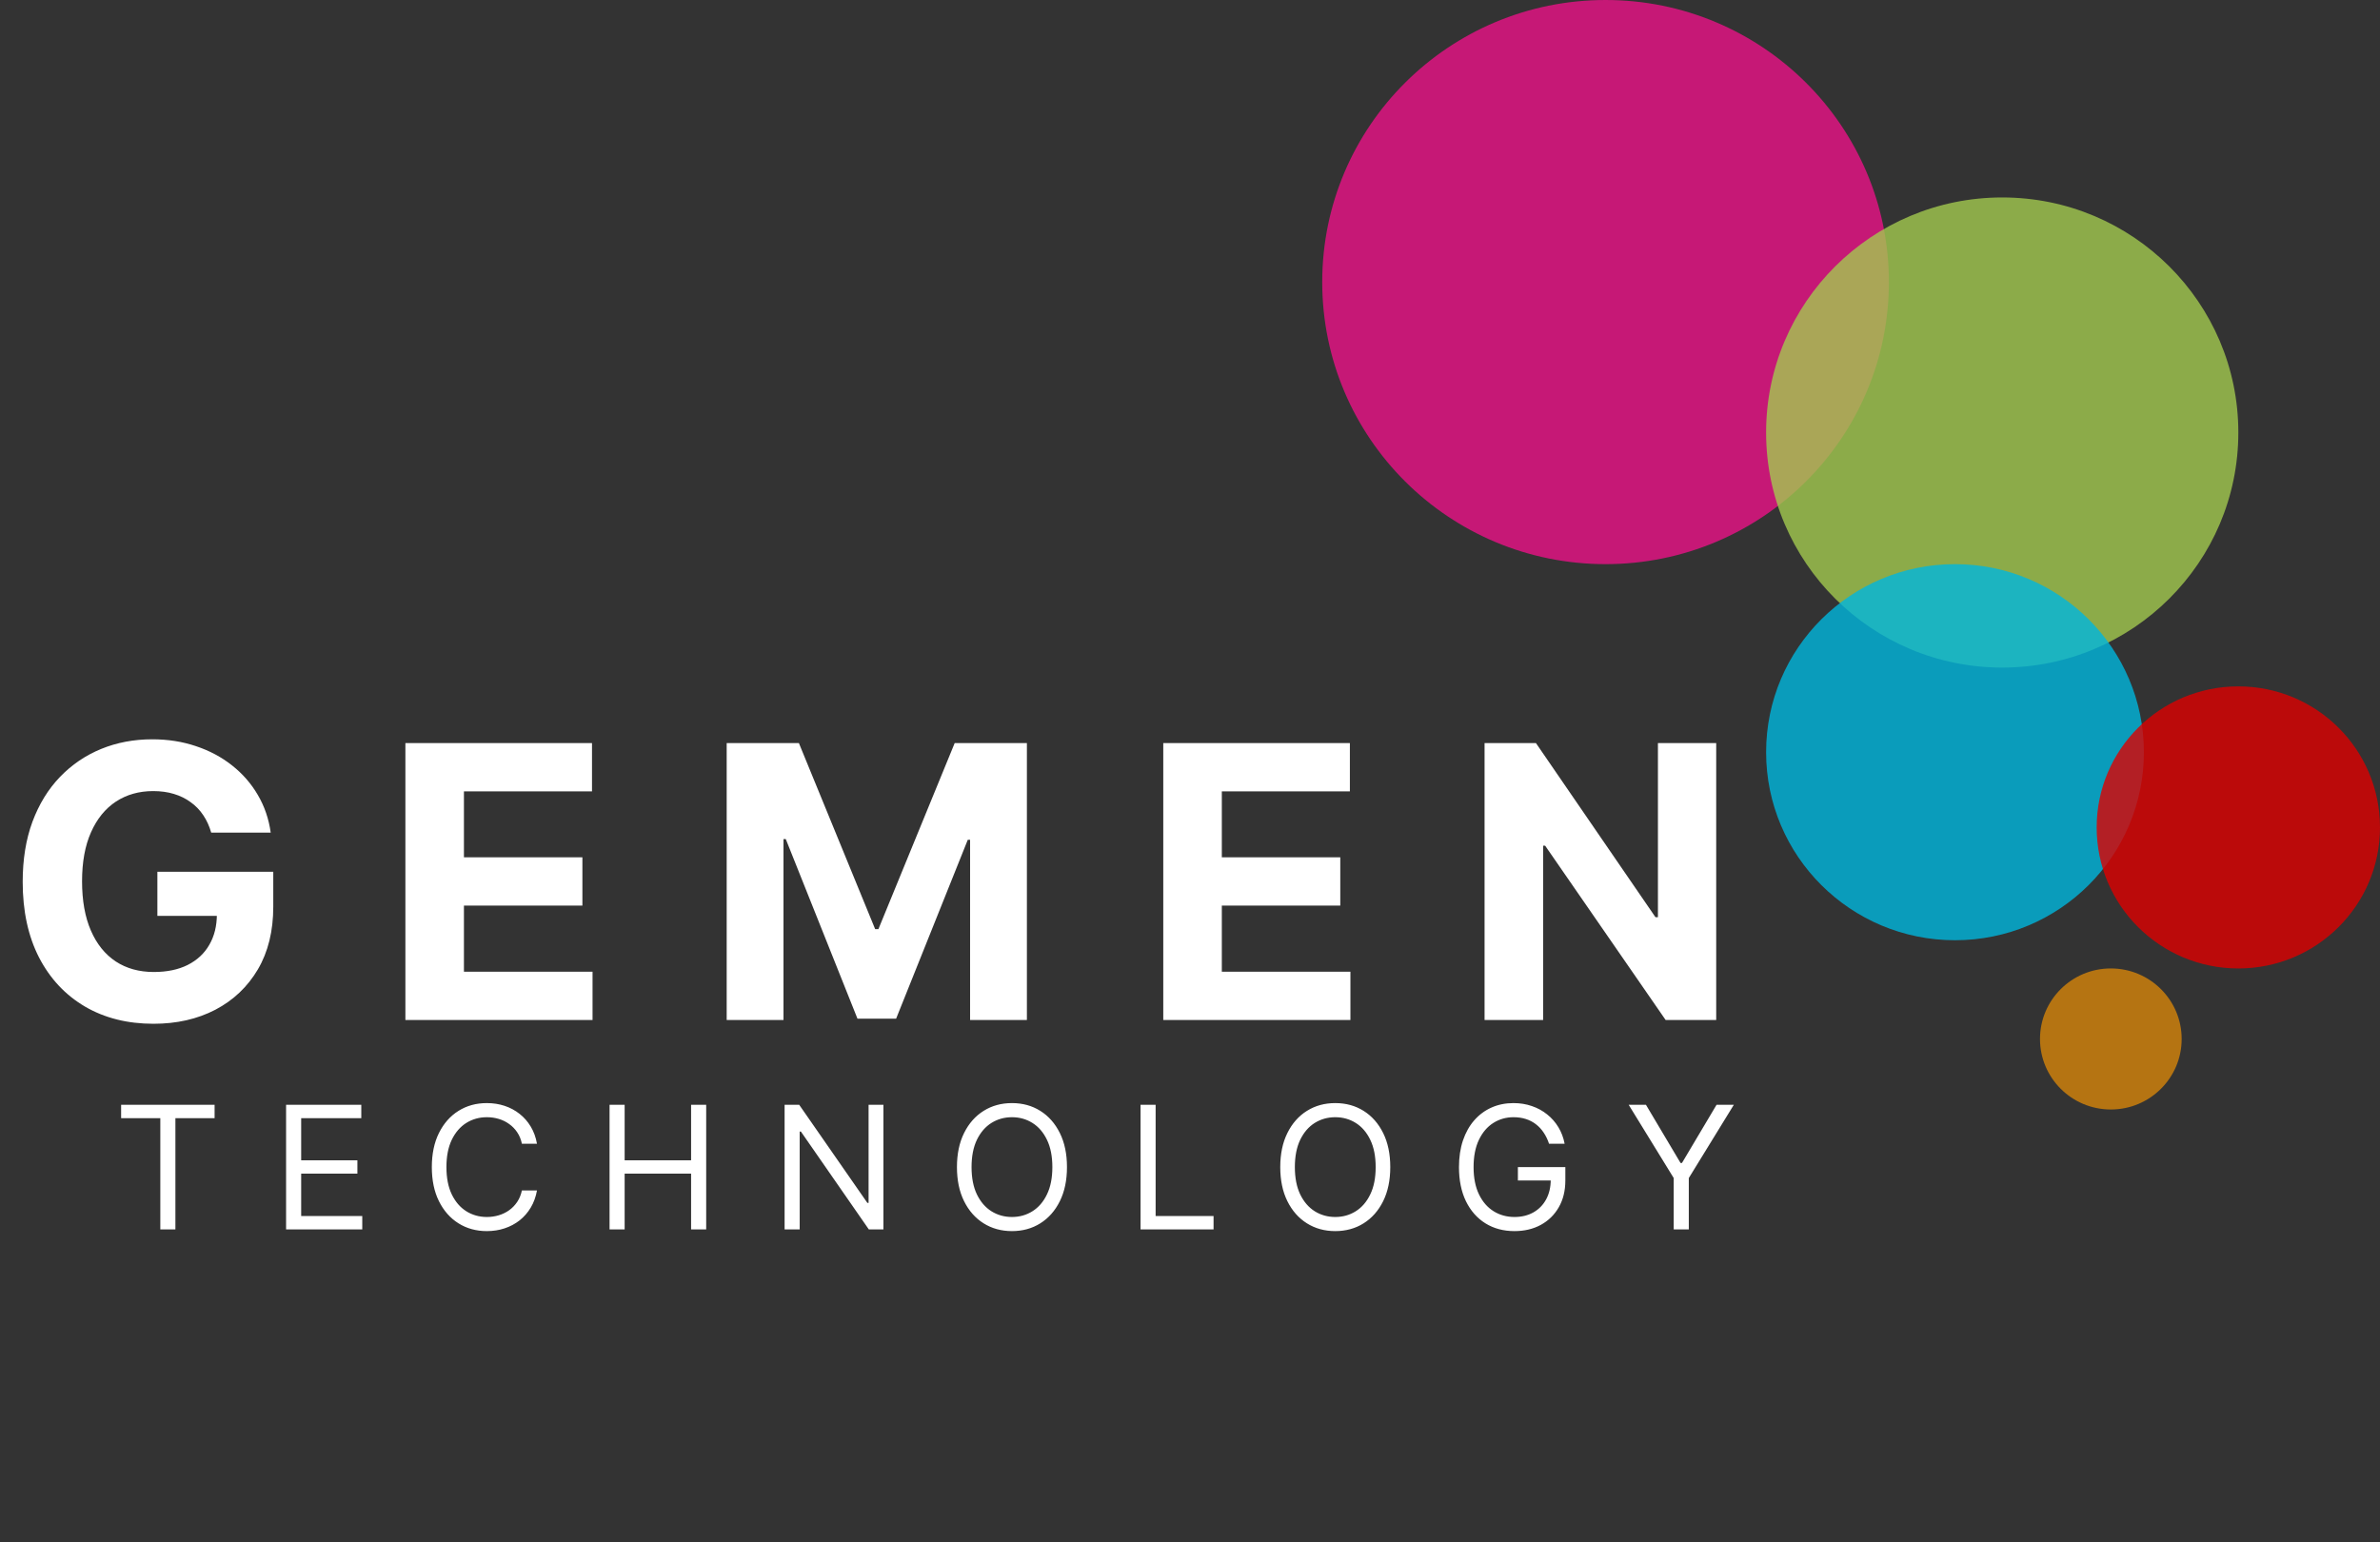 <svg width="250" height="162" viewBox="0 0 250 162" fill="none" xmlns="http://www.w3.org/2000/svg">
<rect x="0" y="0" width="250" height="162" fill="#333333" stroke="none"/>
<ellipse cx="168.651" cy="29.634" rx="29.762" ry="29.634" fill="#EB1287" fill-opacity="0.8"/>
<ellipse cx="210.317" cy="45.439" rx="24.802" ry="24.695" fill="#A2C94F" fill-opacity="0.8"/>
<ellipse cx="205.357" cy="79.024" rx="19.841" ry="19.756" fill="#00B6DD" fill-opacity="0.8"/>
<ellipse cx="235.119" cy="86.927" rx="14.881" ry="14.817" fill="#DD0000" fill-opacity="0.8"/>
<ellipse opacity="0.8" cx="221.726" cy="109.152" rx="7.44" ry="7.409" fill="#FF9900" fill-opacity="0.8"/>
<path d="M22.185 87.471C21.986 86.78 21.707 86.169 21.347 85.639C20.987 85.099 20.547 84.644 20.026 84.275C19.515 83.896 18.927 83.607 18.265 83.409C17.611 83.21 16.887 83.11 16.091 83.11C14.604 83.11 13.298 83.48 12.171 84.218C11.053 84.957 10.182 86.032 9.557 87.443C8.932 88.844 8.62 90.558 8.62 92.585C8.62 94.611 8.927 96.335 9.543 97.755C10.158 99.176 11.03 100.26 12.156 101.008C13.283 101.747 14.614 102.116 16.148 102.116C17.54 102.116 18.729 101.87 19.713 101.377C20.708 100.875 21.465 100.17 21.986 99.261C22.516 98.352 22.782 97.277 22.782 96.036L24.032 96.221H16.532V91.59H28.705V95.255C28.705 97.812 28.165 100.009 27.085 101.846C26.006 103.674 24.519 105.085 22.625 106.079C20.731 107.064 18.563 107.556 16.12 107.556C13.392 107.556 10.996 106.955 8.932 105.752C6.868 104.54 5.258 102.821 4.103 100.596C2.957 98.361 2.384 95.71 2.384 92.641C2.384 90.284 2.725 88.181 3.407 86.335C4.098 84.479 5.064 82.907 6.304 81.619C7.545 80.331 8.989 79.351 10.637 78.678C12.284 78.006 14.069 77.67 15.992 77.67C17.64 77.67 19.174 77.911 20.594 78.394C22.015 78.868 23.274 79.54 24.372 80.411C25.48 81.283 26.385 82.32 27.085 83.522C27.786 84.715 28.236 86.032 28.435 87.471H22.185ZM42.583 107.159V78.068H62.185V83.139H48.733V90.07H61.176V95.141H48.733V102.088H62.242V107.159H42.583ZM76.333 78.068H83.918L91.929 97.613H92.27L100.282 78.068H107.867V107.159H101.901V88.224H101.659L94.131 107.017H90.069L82.54 88.153H82.299V107.159H76.333V78.068ZM122.192 107.159V78.068H141.794V83.139H128.343V90.07H140.786V95.141H128.343V102.088H141.851V107.159H122.192ZM180.274 78.068V107.159H174.962L162.306 88.849H162.093V107.159H155.942V78.068H161.34L173.897 96.363H174.152V78.068H180.274ZM12.723 117.474V116.068H22.542V117.474H18.425V129.159H16.84V117.474H12.723ZM30.051 129.159V116.068H37.951V117.474H31.636V121.897H37.542V123.303H31.636V127.752H38.053V129.159H30.051ZM56.405 120.159H54.82C54.726 119.703 54.562 119.302 54.328 118.957C54.097 118.612 53.816 118.322 53.484 118.088C53.156 117.849 52.791 117.67 52.391 117.551C51.99 117.431 51.573 117.372 51.138 117.372C50.345 117.372 49.627 117.572 48.984 117.972C48.345 118.373 47.835 118.963 47.456 119.743C47.081 120.523 46.894 121.48 46.894 122.613C46.894 123.747 47.081 124.703 47.456 125.483C47.835 126.263 48.345 126.853 48.984 127.254C49.627 127.654 50.345 127.855 51.138 127.855C51.573 127.855 51.99 127.795 52.391 127.676C52.791 127.556 53.156 127.379 53.484 127.145C53.816 126.906 54.097 126.615 54.328 126.269C54.562 125.92 54.726 125.519 54.82 125.068H56.405C56.286 125.737 56.068 126.335 55.753 126.864C55.438 127.392 55.046 127.842 54.577 128.213C54.108 128.579 53.582 128.858 52.998 129.05C52.419 129.242 51.798 129.338 51.138 129.338C50.022 129.338 49.029 129.065 48.159 128.519C47.29 127.974 46.606 127.198 46.107 126.193C45.609 125.187 45.36 123.994 45.36 122.613C45.36 121.232 45.609 120.039 46.107 119.034C46.606 118.028 47.29 117.252 48.159 116.707C49.029 116.161 50.022 115.889 51.138 115.889C51.798 115.889 52.419 115.985 52.998 116.176C53.582 116.368 54.108 116.649 54.577 117.02C55.046 117.387 55.438 117.834 55.753 118.362C56.068 118.887 56.286 119.485 56.405 120.159ZM64.029 129.159V116.068H65.614V121.897H72.594V116.068H74.18V129.159H72.594V123.303H65.614V129.159H64.029ZM92.796 116.068V129.159H91.262L84.129 118.88H84.001V129.159H82.416V116.068H83.95L91.109 126.372H91.237V116.068H92.796ZM112.077 122.613C112.077 123.994 111.827 125.187 111.329 126.193C110.83 127.198 110.146 127.974 109.277 128.519C108.408 129.065 107.415 129.338 106.298 129.338C105.182 129.338 104.189 129.065 103.319 128.519C102.45 127.974 101.766 127.198 101.268 126.193C100.769 125.187 100.52 123.994 100.52 122.613C100.52 121.232 100.769 120.039 101.268 119.034C101.766 118.028 102.45 117.252 103.319 116.707C104.189 116.161 105.182 115.889 106.298 115.889C107.415 115.889 108.408 116.161 109.277 116.707C110.146 117.252 110.83 118.028 111.329 119.034C111.827 120.039 112.077 121.232 112.077 122.613ZM110.542 122.613C110.542 121.48 110.353 120.523 109.974 119.743C109.599 118.963 109.089 118.373 108.446 117.972C107.807 117.572 107.091 117.372 106.298 117.372C105.506 117.372 104.787 117.572 104.144 117.972C103.505 118.373 102.996 118.963 102.616 119.743C102.241 120.523 102.054 121.48 102.054 122.613C102.054 123.747 102.241 124.703 102.616 125.483C102.996 126.263 103.505 126.853 104.144 127.254C104.787 127.654 105.506 127.855 106.298 127.855C107.091 127.855 107.807 127.654 108.446 127.254C109.089 126.853 109.599 126.263 109.974 125.483C110.353 124.703 110.542 123.747 110.542 122.613ZM119.805 129.159V116.068H121.39V127.752H127.475V129.159H119.805ZM146.037 122.613C146.037 123.994 145.788 125.187 145.29 126.193C144.791 127.198 144.107 127.974 143.238 128.519C142.368 129.065 141.376 129.338 140.259 129.338C139.143 129.338 138.15 129.065 137.28 128.519C136.411 127.974 135.727 127.198 135.229 126.193C134.73 125.187 134.481 123.994 134.481 122.613C134.481 121.232 134.73 120.039 135.229 119.034C135.727 118.028 136.411 117.252 137.28 116.707C138.15 116.161 139.143 115.889 140.259 115.889C141.376 115.889 142.368 116.161 143.238 116.707C144.107 117.252 144.791 118.028 145.29 119.034C145.788 120.039 146.037 121.232 146.037 122.613ZM144.503 122.613C144.503 121.48 144.314 120.523 143.934 119.743C143.559 118.963 143.05 118.373 142.407 117.972C141.768 117.572 141.052 117.372 140.259 117.372C139.466 117.372 138.748 117.572 138.105 117.972C137.466 118.373 136.957 118.963 136.577 119.743C136.202 120.523 136.015 121.48 136.015 122.613C136.015 123.747 136.202 124.703 136.577 125.483C136.957 126.263 137.466 126.853 138.105 127.254C138.748 127.654 139.466 127.855 140.259 127.855C141.052 127.855 141.768 127.654 142.407 127.254C143.05 126.853 143.559 126.263 143.934 125.483C144.314 124.703 144.503 123.747 144.503 122.613ZM162.714 120.159C162.574 119.728 162.388 119.343 162.158 119.002C161.932 118.656 161.662 118.362 161.346 118.12C161.035 117.877 160.682 117.691 160.285 117.563C159.889 117.436 159.454 117.372 158.981 117.372C158.206 117.372 157.501 117.572 156.866 117.972C156.231 118.373 155.726 118.963 155.351 119.743C154.976 120.523 154.788 121.48 154.788 122.613C154.788 123.747 154.978 124.703 155.357 125.483C155.736 126.263 156.25 126.853 156.898 127.254C157.545 127.654 158.274 127.855 159.084 127.855C159.834 127.855 160.494 127.695 161.065 127.375C161.64 127.051 162.088 126.595 162.408 126.007C162.731 125.415 162.893 124.718 162.893 123.917L163.379 124.019H159.442V122.613H164.427V124.019C164.427 125.097 164.197 126.035 163.737 126.832C163.281 127.629 162.65 128.247 161.845 128.686C161.044 129.12 160.123 129.338 159.084 129.338C157.925 129.338 156.906 129.065 156.028 128.519C155.155 127.974 154.473 127.198 153.983 126.193C153.497 125.187 153.254 123.994 153.254 122.613C153.254 121.578 153.393 120.646 153.67 119.82C153.951 118.989 154.347 118.281 154.859 117.698C155.37 117.114 155.975 116.666 156.674 116.355C157.373 116.044 158.142 115.889 158.981 115.889C159.672 115.889 160.315 115.993 160.912 116.202C161.513 116.406 162.047 116.698 162.516 117.078C162.989 117.453 163.383 117.902 163.699 118.426C164.014 118.946 164.231 119.524 164.351 120.159H162.714ZM171.08 116.068H172.895L176.526 122.178H176.679L180.31 116.068H182.125L177.395 123.764V129.159H175.81V123.764L171.08 116.068Z" fill="white"/>
</svg>
